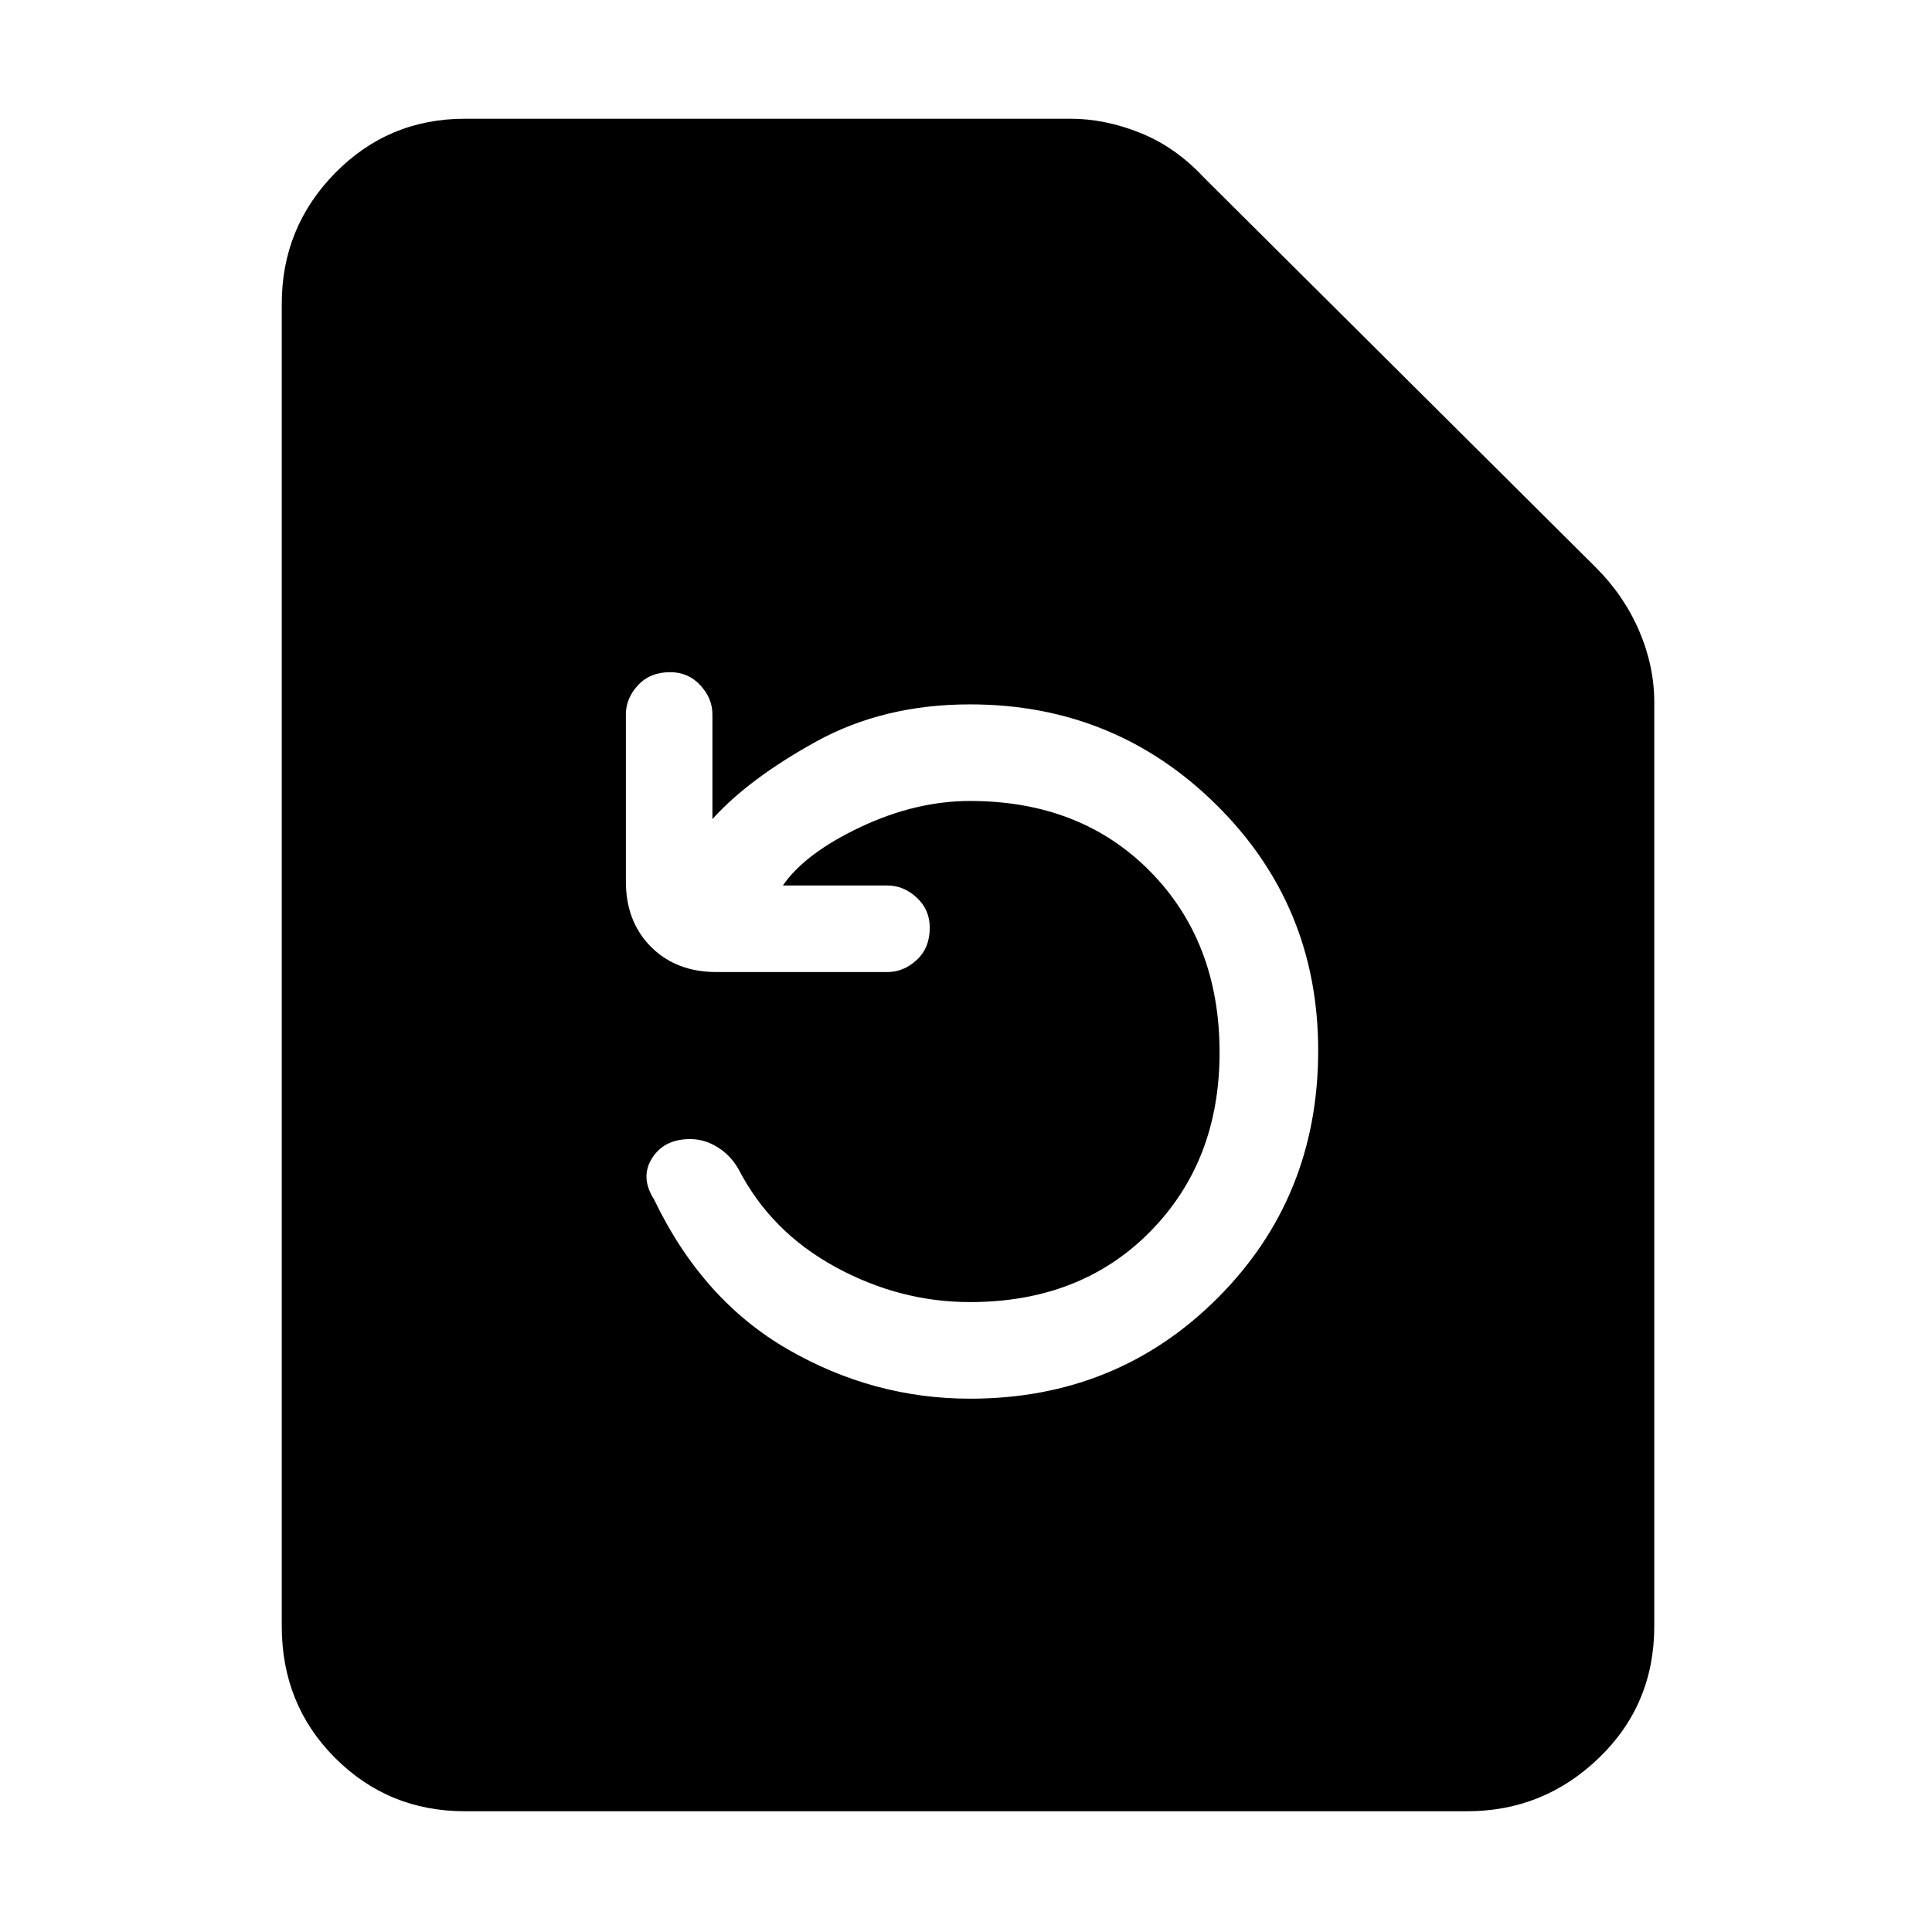 <svg xmlns="http://www.w3.org/2000/svg" height="48" width="48"><path d="M36.45 45h-24.9q-1.9 0-3.225-1.325Q7 42.35 7 40.4V7.55q0-1.9 1.325-3.25t3.225-1.35H26.6q.85 0 1.725.35.875.35 1.575 1.1l9.75 9.7q.7.7 1.075 1.575t.375 1.775V40.4q0 1.95-1.375 3.275T36.45 45ZM24.1 34.75q3.65 0 6.15-2.5 2.5-2.5 2.5-6.15 0-3.6-2.525-6.1-2.525-2.5-6.125-2.5-2.15 0-3.825.925-1.675.925-2.575 1.925v-2.6q0-.4-.3-.725-.3-.325-.75-.325-.5 0-.8.325-.3.325-.3.725v4.15q0 1 .625 1.625t1.625.625h4.25q.4 0 .725-.3.325-.3.325-.8 0-.45-.325-.75t-.725-.3h-2.6q.55-.8 1.925-1.45 1.375-.65 2.725-.65 2.75 0 4.475 1.75 1.725 1.75 1.725 4.5 0 2.7-1.725 4.45T24.1 32.35q-1.75 0-3.35-.875t-2.4-2.425q-.2-.35-.525-.55-.325-.2-.675-.2-.65 0-.95.475-.3.475.05 1.025 1.2 2.5 3.325 3.725T24.1 34.75Z"/></svg>